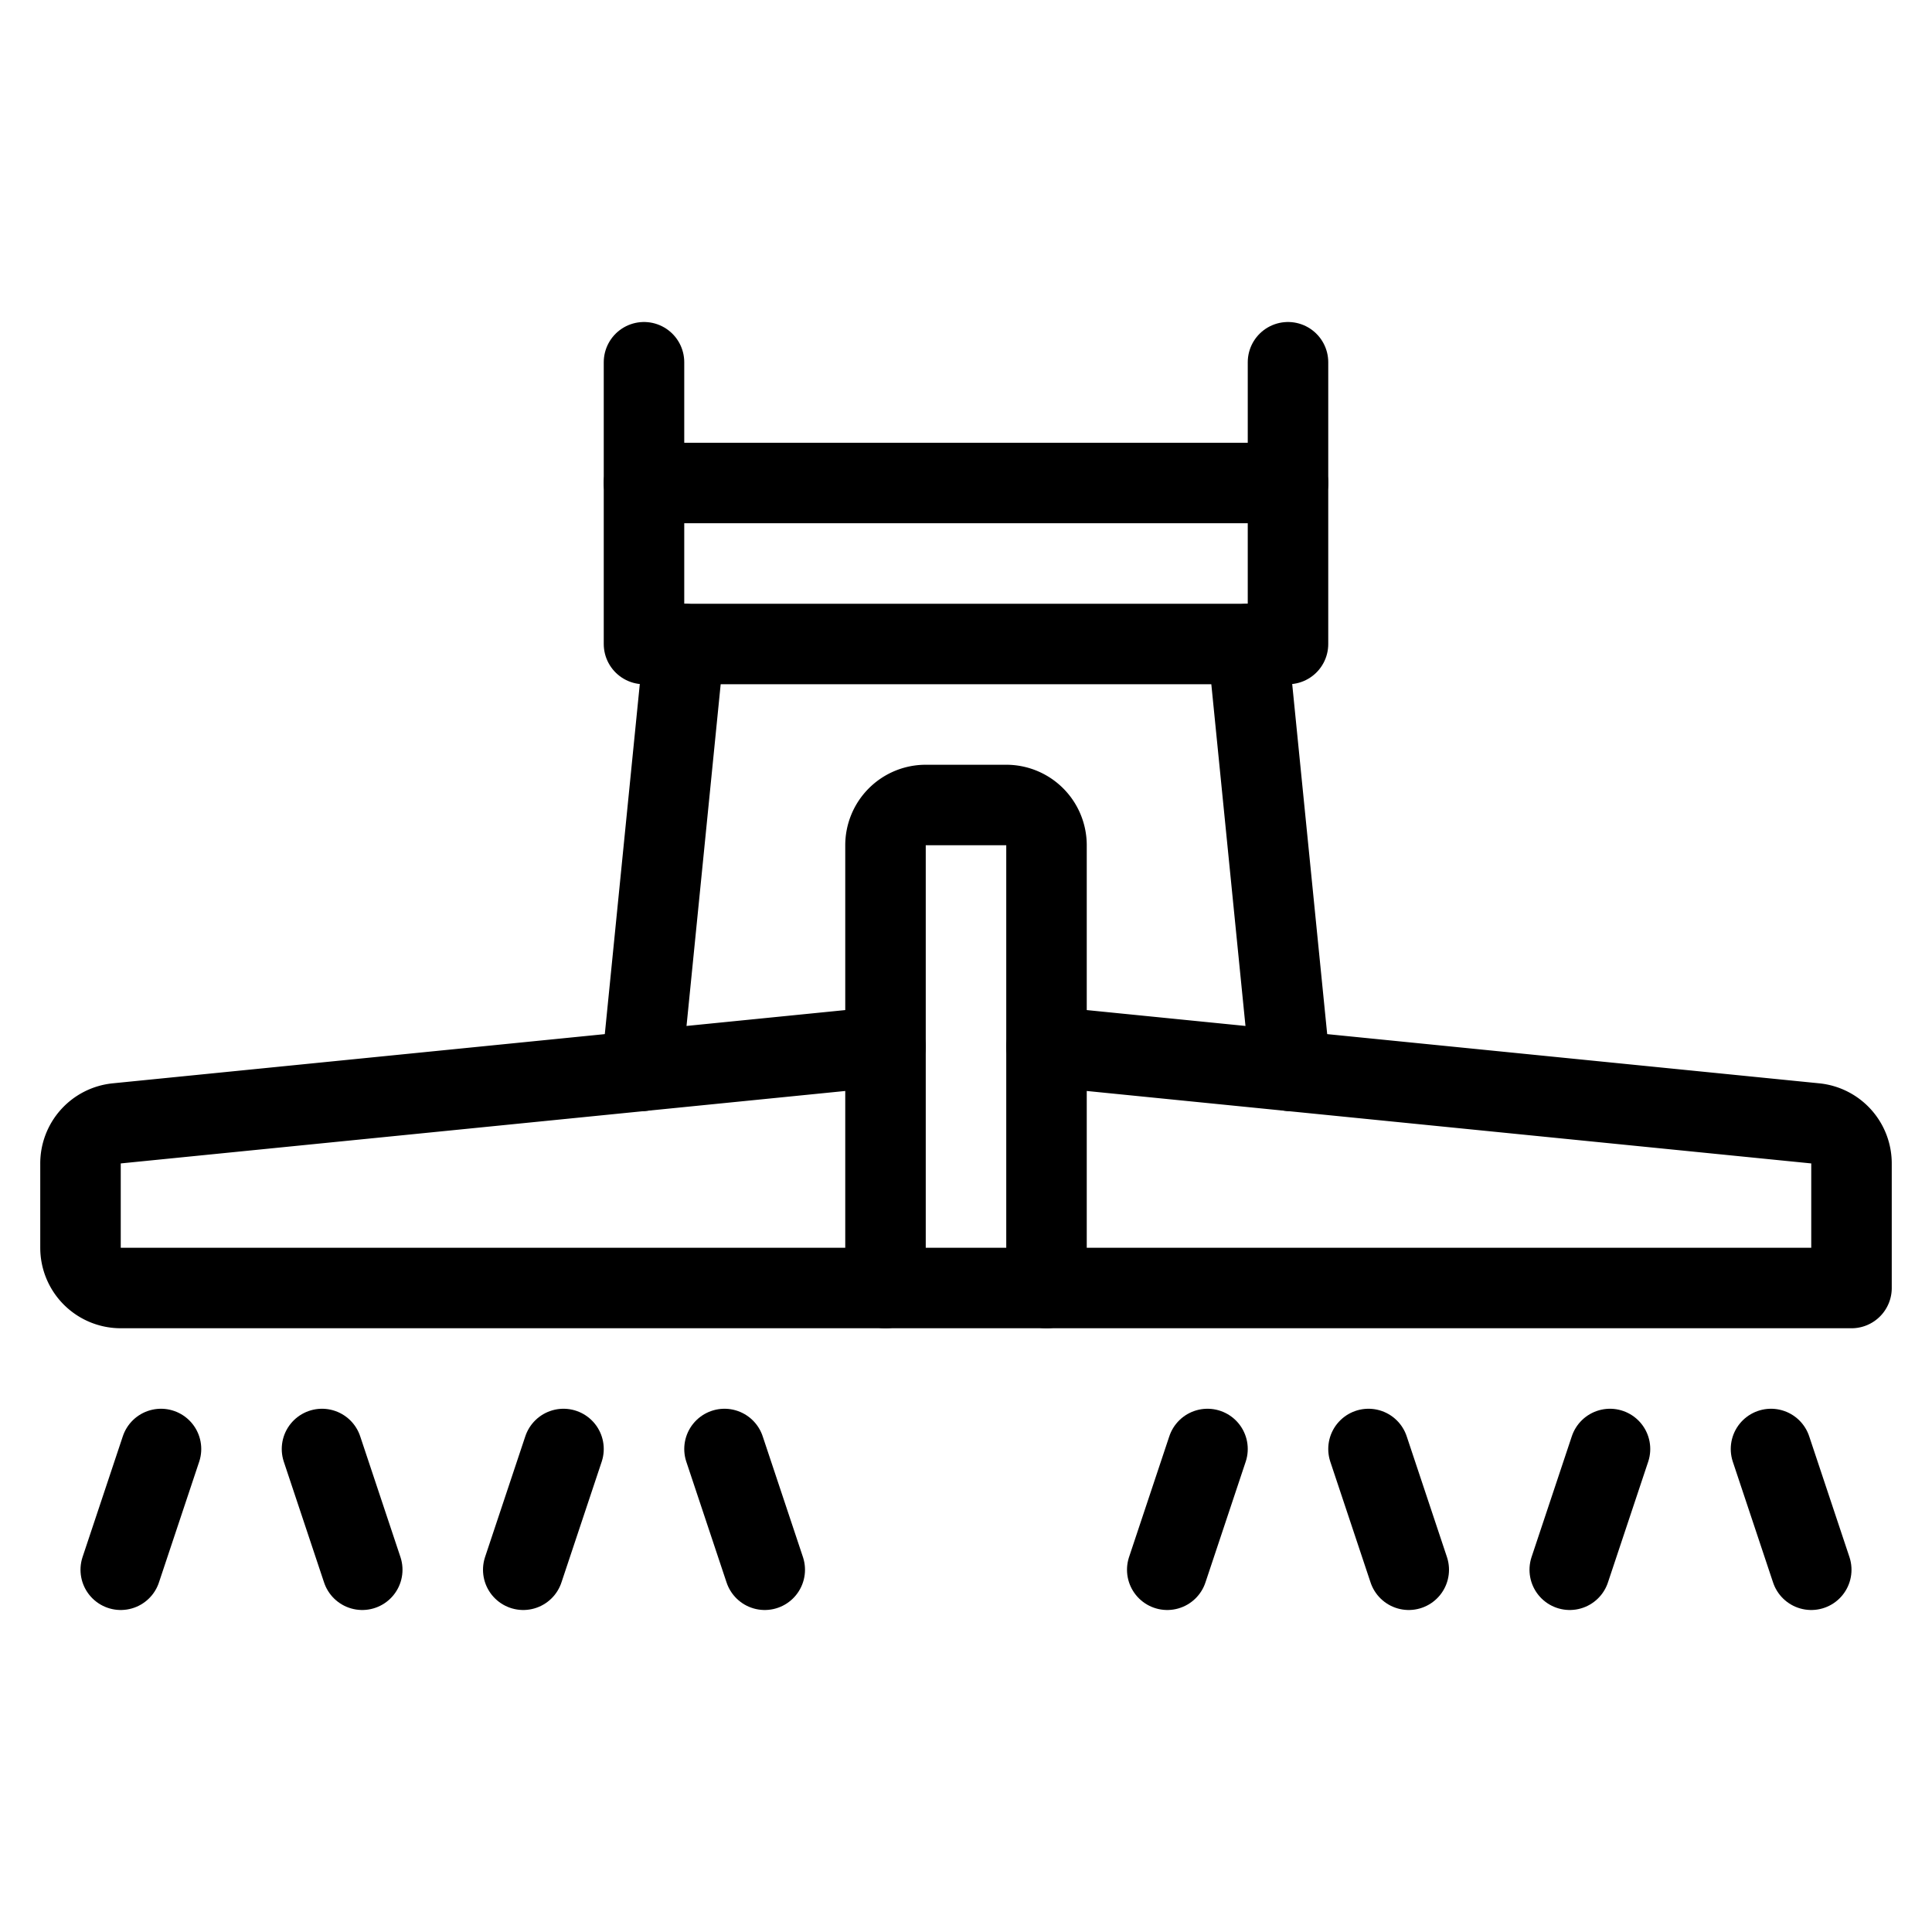 <svg id="Light" xmlns="http://www.w3.org/2000/svg" viewBox="0 0 24 24"><defs><style>.cls-1{fill:none;stroke:#000;stroke-linecap:round;stroke-linejoin:round;}</style></defs><title>agriculture-machine-seeder</title><path class="cls-1" d="M11.5,10h1a.5.5,0,0,1,.5.5V16a0,0,0,0,1,0,0H11a0,0,0,0,1,0,0V10.5A.5.5,0,0,1,11.5,10Z"/><path class="cls-1" d="M11,13l-9.55.955a.5.5,0,0,0-.45.5V15.5a.5.5,0,0,0,.5.5H11"/><line class="cls-1" x1="2" y1="18" x2="1.5" y2="19.5"/><line class="cls-1" x1="4" y1="18" x2="4.5" y2="19.5"/><line class="cls-1" x1="7" y1="18" x2="6.5" y2="19.5"/><line class="cls-1" x1="9" y1="18" x2="9.5" y2="19.5"/><path class="cls-1" d="M13,13l9.55.955a.5.5,0,0,1,.45.5V16H13"/><line class="cls-1" x1="22" y1="18" x2="22.5" y2="19.5"/><line class="cls-1" x1="20" y1="18" x2="19.5" y2="19.5"/><line class="cls-1" x1="17" y1="18" x2="17.5" y2="19.5"/><line class="cls-1" x1="15" y1="18" x2="14.5" y2="19.5"/><line class="cls-1" x1="15.5" y1="8" x2="16.03" y2="13.303"/><line class="cls-1" x1="7.97" y1="13.303" x2="8.5" y2="8"/><rect class="cls-1" x="8" y="6" width="8" height="2"/><line class="cls-1" x1="8" y1="6" x2="8" y2="4.5"/><line class="cls-1" x1="16" y1="6" x2="16" y2="4.5"/></svg>